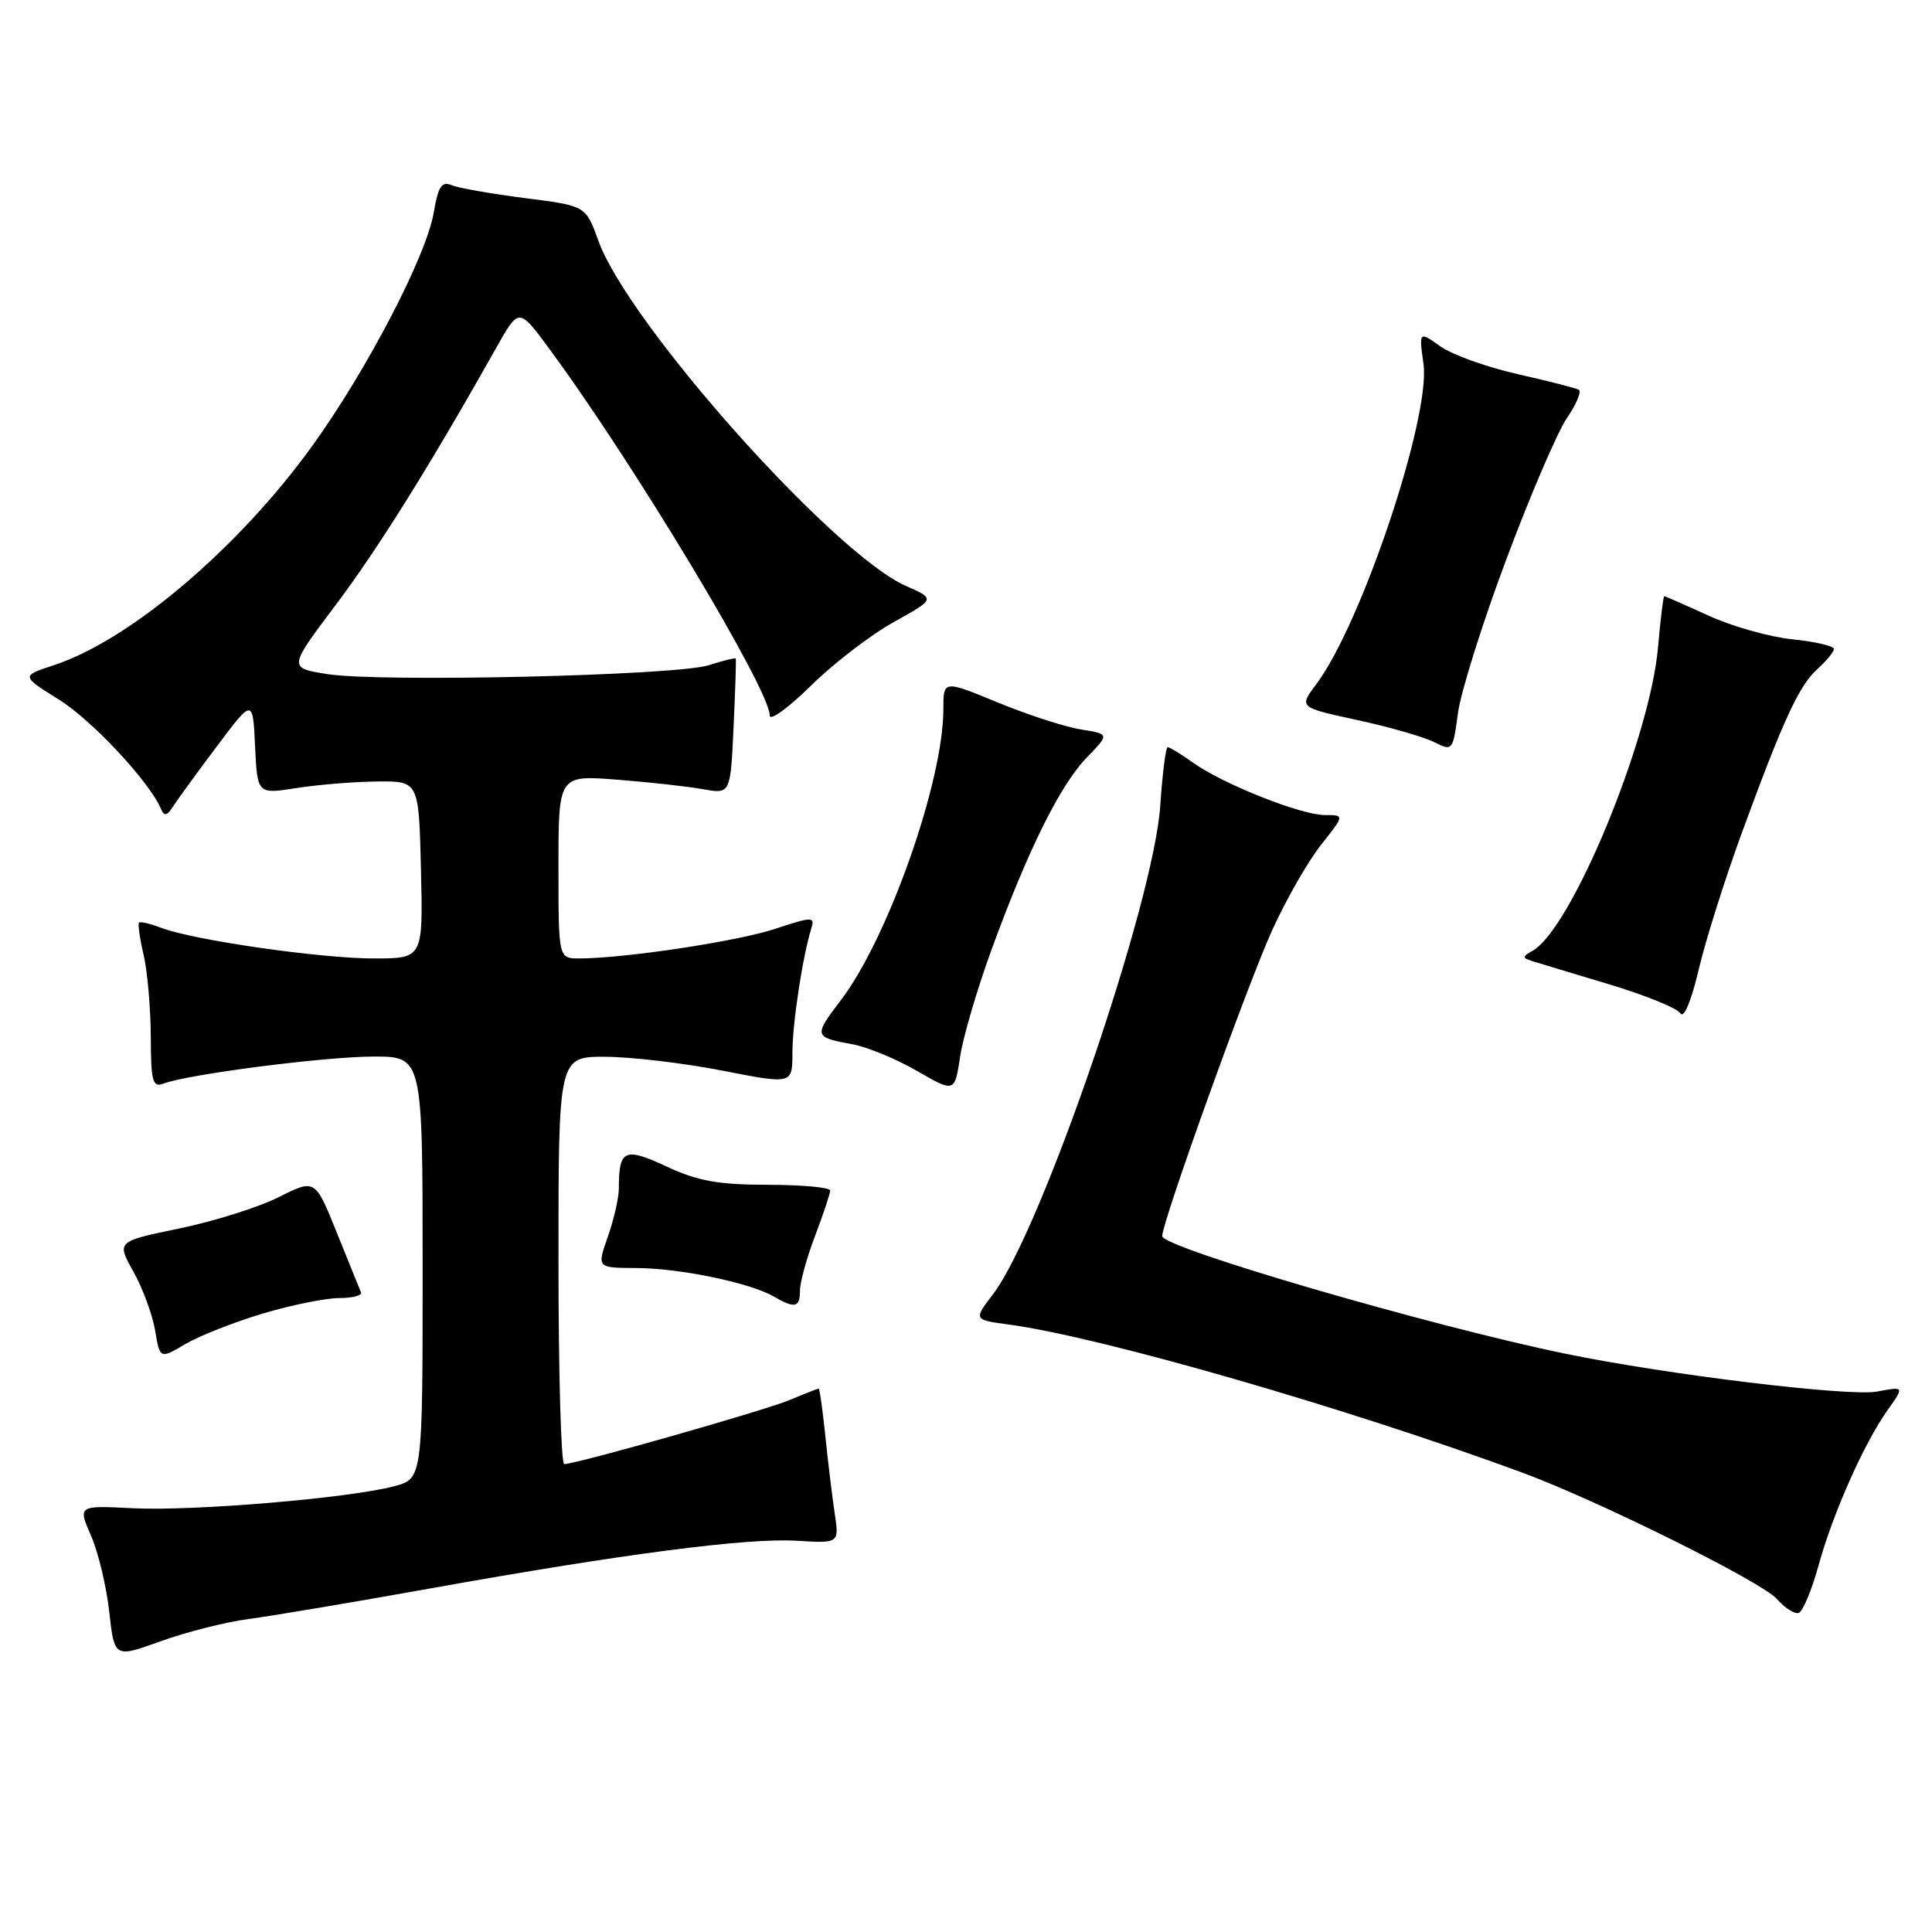 <?xml version="1.0" encoding="UTF-8" standalone="no"?>
<!DOCTYPE svg PUBLIC "-//W3C//DTD SVG 1.1//EN" "http://www.w3.org/Graphics/SVG/1.1/DTD/svg11.dtd" >
<svg xmlns="http://www.w3.org/2000/svg" xmlns:xlink="http://www.w3.org/1999/xlink" version="1.1" viewBox="0 0 256 256">
 <g >
 <path fill="currentColor"
d=" M 33.00 214.52 C 36.02 214.12 46.83 212.30 57.00 210.48 C 82.53 205.90 99.02 203.75 105.62 204.16 C 111.20 204.50 111.20 204.50 110.60 200.50 C 110.27 198.30 109.71 193.69 109.36 190.25 C 109.00 186.81 108.61 184.00 108.48 184.00 C 108.35 184.00 106.63 184.67 104.66 185.50 C 101.25 186.92 76.36 194.00 74.76 194.00 C 74.34 194.00 74.00 181.85 74.00 167.00 C 74.00 140.00 74.00 140.00 80.25 140.03 C 83.69 140.05 90.66 140.87 95.75 141.87 C 105.00 143.68 105.00 143.68 105.00 139.48 C 105.00 135.57 106.37 126.60 107.54 122.90 C 107.99 121.46 107.51 121.48 102.77 123.06 C 97.80 124.72 82.79 126.99 76.75 127.00 C 74.00 127.00 74.00 127.00 74.00 114.86 C 74.00 102.71 74.00 102.71 81.75 103.31 C 86.01 103.64 91.14 104.21 93.14 104.57 C 96.79 105.23 96.79 105.23 97.20 96.36 C 97.43 91.49 97.56 87.40 97.49 87.27 C 97.42 87.14 95.82 87.53 93.93 88.14 C 89.68 89.52 50.37 90.43 43.35 89.32 C 38.21 88.50 38.21 88.50 44.46 80.19 C 50.07 72.74 56.93 61.76 65.73 46.13 C 68.75 40.75 68.75 40.75 72.72 46.13 C 83.93 61.32 102.00 91.36 102.00 94.81 C 102.00 95.59 104.45 93.81 107.45 90.86 C 110.44 87.91 115.38 84.12 118.42 82.43 C 123.95 79.36 123.95 79.36 120.04 77.64 C 110.42 73.39 83.21 42.85 79.28 31.88 C 77.62 27.27 77.62 27.27 69.56 26.25 C 65.13 25.68 60.76 24.92 59.85 24.54 C 58.52 23.99 58.06 24.69 57.48 28.14 C 56.51 33.88 48.67 48.95 41.43 59.01 C 31.66 72.58 17.24 84.83 7.14 88.14 C 2.79 89.57 2.79 89.57 7.78 92.68 C 12.18 95.41 19.84 103.62 21.35 107.22 C 21.75 108.18 22.14 108.10 22.92 106.88 C 23.49 105.99 26.10 102.40 28.73 98.90 C 33.50 92.54 33.50 92.54 33.80 98.89 C 34.10 105.24 34.10 105.24 39.30 104.42 C 42.16 103.97 46.98 103.58 50.00 103.55 C 55.50 103.50 55.50 103.50 55.78 115.25 C 56.06 127.00 56.06 127.00 49.52 127.00 C 42.48 127.00 25.64 124.58 21.35 122.94 C 19.91 122.39 18.58 122.08 18.42 122.25 C 18.25 122.42 18.52 124.34 19.03 126.53 C 19.54 128.71 19.96 133.59 19.98 137.36 C 20.00 143.28 20.22 144.13 21.63 143.59 C 24.85 142.35 43.12 140.00 49.49 140.00 C 56.00 140.00 56.00 140.00 56.00 167.96 C 56.00 195.92 56.00 195.92 52.25 196.93 C 46.33 198.51 25.65 200.25 17.62 199.85 C 10.32 199.48 10.32 199.48 12.06 203.49 C 13.02 205.69 14.11 210.24 14.48 213.60 C 15.16 219.69 15.16 219.69 21.33 217.46 C 24.72 216.24 29.98 214.91 33.00 214.52 Z  M 240.96 207.45 C 242.88 200.49 247.01 191.20 250.14 186.81 C 252.34 183.71 252.34 183.71 248.71 184.39 C 245.05 185.08 220.89 182.15 207.50 179.39 C 189.59 175.71 154.00 165.33 154.00 163.79 C 154.00 161.88 165.33 130.36 168.60 123.19 C 170.43 119.17 173.33 114.11 175.05 111.94 C 178.17 108.00 178.17 108.00 175.56 108.00 C 172.39 108.00 162.09 103.91 158.10 101.07 C 156.50 99.93 154.98 99.00 154.72 99.00 C 154.47 99.00 154.03 102.49 153.74 106.75 C 152.90 119.54 137.99 163.08 131.58 171.49 C 128.99 174.88 128.99 174.88 133.75 175.52 C 145.92 177.17 178.48 186.56 201.71 195.13 C 211.76 198.84 233.42 209.59 235.43 211.86 C 236.49 213.07 237.80 213.90 238.34 213.72 C 238.88 213.54 240.06 210.72 240.96 207.45 Z  M 34.83 174.05 C 38.62 172.92 43.17 172.00 44.94 172.00 C 46.72 172.00 48.02 171.66 47.83 171.24 C 47.65 170.81 46.21 167.26 44.63 163.34 C 41.76 156.20 41.76 156.20 36.93 158.63 C 34.27 159.97 28.34 161.83 23.76 162.78 C 15.44 164.50 15.44 164.50 17.67 168.48 C 18.90 170.67 20.19 174.18 20.55 176.27 C 21.19 180.09 21.19 180.09 24.57 178.09 C 26.42 177.00 31.04 175.18 34.83 174.05 Z  M 106.00 171.01 C 106.00 169.92 106.90 166.65 108.00 163.76 C 109.10 160.87 110.00 158.16 110.00 157.75 C 110.00 157.34 106.29 157.00 101.75 156.99 C 95.15 156.98 92.47 156.50 88.33 154.57 C 82.75 151.97 82.00 152.31 82.00 157.46 C 82.00 158.72 81.34 161.61 80.54 163.87 C 79.09 168.00 79.09 168.00 84.29 168.02 C 90.02 168.03 99.37 169.97 102.50 171.78 C 105.33 173.42 106.00 173.28 106.00 171.01 Z  M 131.37 125.87 C 136.19 112.66 140.48 104.01 144.00 100.38 C 147.03 97.26 147.03 97.26 143.19 96.65 C 141.08 96.31 136.13 94.70 132.18 93.07 C 125.00 90.11 125.00 90.11 125.00 93.99 C 125.00 103.55 117.66 124.37 111.38 132.58 C 107.79 137.30 107.82 137.43 113.00 138.38 C 114.92 138.73 118.75 140.31 121.50 141.90 C 126.50 144.78 126.50 144.78 127.22 140.01 C 127.62 137.39 129.49 131.02 131.37 125.87 Z  M 230.75 110.50 C 236.30 95.34 238.39 90.81 240.87 88.60 C 242.04 87.55 243.00 86.37 243.00 85.98 C 243.00 85.60 240.52 85.02 237.50 84.71 C 234.47 84.40 229.47 82.99 226.38 81.57 C 223.29 80.16 220.65 79.00 220.52 79.00 C 220.40 79.00 220.02 82.04 219.70 85.75 C 218.63 97.91 208.23 123.09 203.08 125.98 C 201.71 126.75 201.69 126.93 203.00 127.34 C 203.82 127.60 208.42 128.99 213.20 130.42 C 217.99 131.86 222.25 133.59 222.66 134.27 C 223.12 135.00 224.10 132.65 225.08 128.50 C 225.98 124.65 228.54 116.55 230.75 110.50 Z  M 199.60 74.10 C 202.74 65.70 206.34 57.30 207.60 55.44 C 208.87 53.58 209.59 51.87 209.20 51.65 C 208.82 51.42 205.16 50.49 201.08 49.57 C 197.01 48.65 192.40 47.00 190.85 45.89 C 188.02 43.88 188.02 43.88 188.62 48.23 C 189.58 55.27 180.44 82.60 174.44 90.62 C 172.10 93.73 172.10 93.73 179.80 95.40 C 184.04 96.31 188.62 97.63 190.00 98.32 C 192.47 99.56 192.51 99.52 193.19 94.47 C 193.57 91.66 196.45 82.49 199.60 74.10 Z "/>
</g>
</svg>
